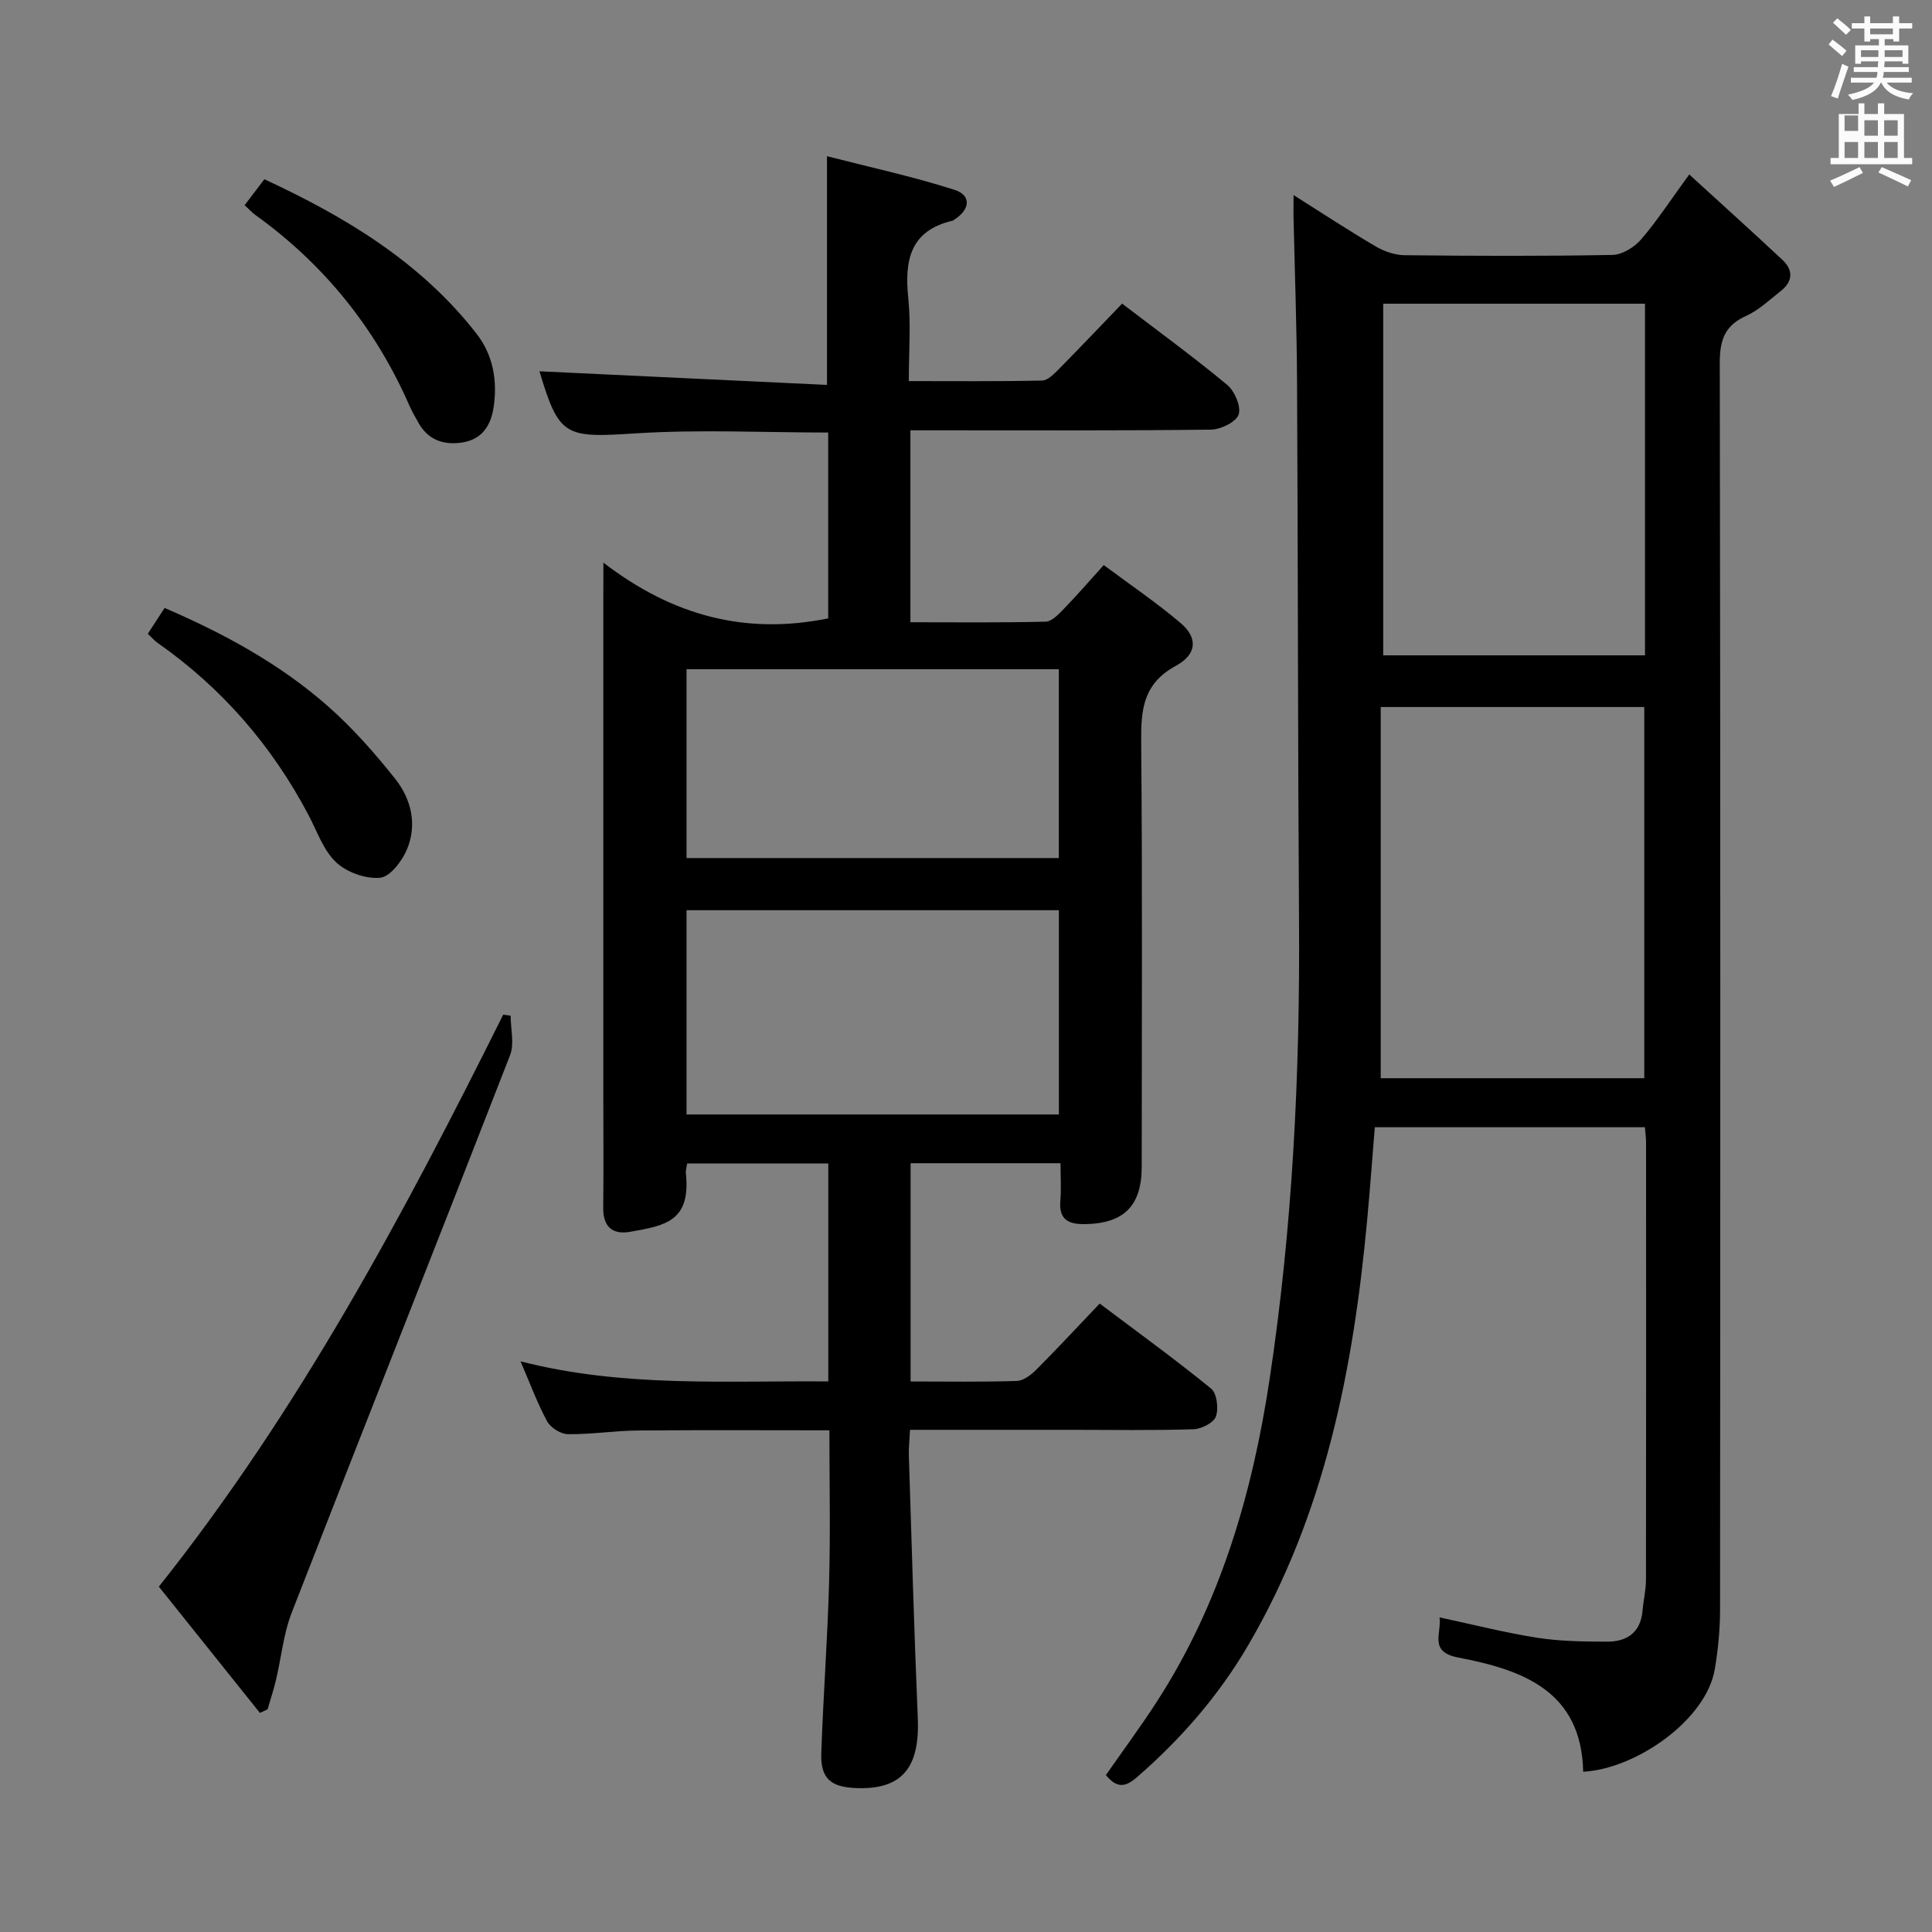 <svg enable-background="new 0 0 400 400" viewBox="0 0 400 400" xmlns="http://www.w3.org/2000/svg"><rect x="0" y="0" width="400" height="400" fill="#808080" stroke="none"/><path d="m378.6 9.2.8-1c.9.7 1.9 1.4 2.9 2.3l-.9 1.1c-1.1-.9-2-1.7-2.8-2.4zm.5 10.7c.9-2.1 1.6-4.3 2.3-6.7.4.2.8.4 1.3.6-.7 2.1-1.5 4.3-2.2 6.6zm.4-15.2.9-.9c1 .8 2 1.6 2.8 2.4l-1 1c-1-.9-1.9-1.8-2.7-2.5zm12.5-1.3h1.2v1.4h2.7v1.1h-2.7v2.7h-1.2v-.5h-1.8v1.3h4.9v3.8h-1.2v-.5h-3.7c0 .4-.1.9-.1 1.2h5.1v1h-5.2c0 .5-.1.9-.2 1.2h6v1h-5.2c1.1 1.3 2.9 2 5.5 2.2-.4.4-.7.8-.9 1.3-2.9-.5-4.8-1.6-5.7-3.5h-.1c-.8 1.7-2.7 2.9-5.9 3.6-.2-.4-.6-.8-.9-1.1 2.8-.6 4.6-1.4 5.4-2.5h-4.8v-1h5.3c.1-.3.2-.7.2-1.2h-4.9v-1h5c0-.4 0-.8.1-1.2h-3.6v.5h-1.2v-3.8h4.9v-1.3h-1.8v.5h-1.2v-2.7h-2.6v-1.1h2.6v-1.4h1.2v1.4h4.7v-1.4zm-6.7 8.4h3.6c0-.4 0-.9 0-1.4h-3.6zm1.9-4.7h4.7v-1.2h-4.7zm6.7 3.3h-3.7v1.4h3.7z" fill="#fafbfa"/><path d="m384.7 21.4h1.3v2.2h2.8v-2.2h1.3v2.2h4.1v9.1h1.7v1.3h-16.9v-1.3h1.7v-9.1h4.1v-2.2zm.3 13.2.7 1.2c-1.8.9-3.8 1.9-6 2.9-.2-.4-.5-.8-.8-1.3 2.4-1 4.4-2 6.1-2.8zm-3.1-7.5h2.8v-3.2h-2.8v4.2zm0 5.6h2.8v-3.3h-2.8zm4.1-4.6h2.8v-3.2h-2.8zm0 4.6h2.8v-3.3h-2.8zm3.6 1.9c2.1.9 4.1 1.8 6.1 2.7l-.7 1.3c-2.2-1.1-4.2-2-6.1-2.9zm3.3-9.7h-2.8v3.2h2.8zm-2.8 7.8h2.8v-3.3h-2.8z" fill="#fafbfa"/><g fill="#010000"><path d="m124.93 116.49c14.44 11.09 29.53 14.99 46.54 11.54 0-12.56 0-25.45 0-38.48-13.42 0-26.73-.67-39.94.18-14.56.94-15.79.69-19.84-12.86 19.55.93 39.41 1.86 59.53 2.82 0-16.07 0-31.1 0-47.35 8.71 2.24 17.67 4.18 26.37 6.95 3.56 1.13 3.28 4.08.02 6.16-.14.09-.27.22-.43.25-8.81 2.08-9.93 8.27-9.13 16.04.56 5.42.11 10.94.11 17.16 9.43 0 18.52.09 27.6-.11 1.21-.03 2.53-1.43 3.54-2.45 4.33-4.38 8.56-8.85 13.02-13.48 7.58 5.79 14.84 11.08 21.74 16.81 1.56 1.3 2.94 4.5 2.39 6.15-.52 1.55-3.69 3.1-5.72 3.13-18.83.23-37.66.14-56.5.14-1.8 0-3.6 0-5.74 0v39.74c9.44 0 18.72.11 27.99-.12 1.31-.03 2.73-1.58 3.82-2.7 2.65-2.72 5.13-5.6 8.22-9.02 5.43 4.05 10.92 7.76 15.93 12.02 3.53 3 3.44 6.42-1 8.84-6.77 3.68-7.24 9.04-7.18 15.71.26 29.33.12 58.66.11 87.99 0 8.1-3.68 11.76-11.72 11.89-3.4.06-5.46-.9-5.13-4.82.21-2.45.04-4.93.04-7.79-10.53 0-20.59 0-31.04 0v45.19c7.44 0 14.73.13 22.01-.11 1.39-.05 2.98-1.29 4.07-2.39 4.34-4.35 8.52-8.86 13.07-13.63 8.11 6.11 15.76 11.64 23.06 17.6 1.2.98 1.59 4.12 1 5.78-.47 1.31-3.01 2.59-4.66 2.64-8.32.27-16.66.12-24.99.12-11.12 0-22.25 0-33.68 0-.1 2.1-.29 3.73-.24 5.34.58 18.12 1.08 36.24 1.85 54.35.44 10.36-3.35 14.87-12.82 14.48-5.32-.22-7.35-2.05-7.16-7.35.41-11.8 1.3-23.58 1.62-35.37.28-10.28.06-20.58.06-31.35-13.51 0-26.62-.08-39.73.04-4.81.05-9.62.82-14.42.76-1.48-.02-3.57-1.34-4.29-2.66-2.04-3.75-3.52-7.81-5.51-12.42 21.29 5.46 42.38 3.98 63.72 4.16 0-15.17 0-29.93 0-45.13-9.69 0-19.41 0-29.22 0-.11.77-.33 1.43-.26 2.06 1.03 9.99-4.37 10.82-11.54 12.09-3.67.65-5.63-1.05-5.58-5 .09-7.67.02-15.33.02-23 0-34.5 0-69 0-103.49.02-1.8.02-3.56.02-7.05zm17.21 114.25h77.09c0-14.24 0-28.28 0-42.29-25.9 0-51.44 0-77.09 0zm0-53.09h77.08c0-13.26 0-26.15 0-39.09-25.89 0-51.42 0-77.08 0z"/><path d="m267.82 40.39c6.16 3.88 11.52 7.42 17.06 10.66 1.76 1.03 3.97 1.77 5.98 1.79 14.33.15 28.66.21 42.98-.06 2.02-.04 4.52-1.58 5.91-3.19 3.34-3.87 6.14-8.2 9.99-13.47 6.72 6.15 13.08 11.87 19.32 17.71 2.25 2.11 2.12 4.44-.32 6.38-2.34 1.85-4.6 4.01-7.26 5.21-4.5 2.03-5.43 5.13-5.42 9.83.15 85.98.12 171.95.06 257.93 0 4.12-.4 8.29-1.08 12.36-1.76 10.55-16.31 20.7-27.26 21.28-.35-16.74-12.54-21.1-25.85-23.64-6.22-1.19-3.41-5.06-3.89-8.32 6.96 1.49 13.54 3.17 20.22 4.22 4.73.74 9.6.79 14.41.81 4.14.02 7-1.85 7.4-6.41.18-2.15.71-4.28.71-6.42.05-30.16.03-60.32.02-90.48 0-.97-.14-1.94-.24-3.2-18.64 0-37.05 0-55.92 0-.53 6.42-.99 12.85-1.59 19.27-2.86 30.82-8.74 60.81-24.62 87.97-6.1 10.43-13.93 19.43-23.07 27.36-2.44 2.12-4.18 2.23-6.39-.47 3.5-5.04 7.22-10.05 10.6-15.29 13.14-20.36 19.73-43.07 23.3-66.75 4.75-31.47 6.3-63.17 6.08-94.98-.25-37.15-.21-74.3-.41-111.46-.06-11.48-.48-22.96-.74-34.44 0-1.07.02-2.17.02-4.2zm72.61 182.84c0-25.9 0-51.44 0-76.85-18.29 0-36.19 0-54.57 0v76.85zm.15-160.35c-18.25 0-36.26 0-54.2 0v72.8h54.2c0-24.41 0-48.5 0-72.8z"/><path d="m105.72 210.29c0 2.75.81 5.81-.12 8.19-14.97 38.5-30.22 76.89-45.2 115.39-1.72 4.42-2.16 9.33-3.27 13.99-.48 2.04-1.15 4.03-1.73 6.04-.53.25-1.06.49-1.59.74-6.95-8.68-13.9-17.36-20.92-26.14 29.12-36.65 50.76-77.2 71.29-118.42.51.08 1.03.14 1.54.21z"/><path d="m30.6 131.22c1.13-1.73 2.19-3.36 3.48-5.35 12.39 5.34 23.99 11.65 33.97 20.48 5.05 4.47 9.58 9.63 13.79 14.92 3.32 4.19 4.56 9.46 2.42 14.58-1.01 2.42-3.49 5.68-5.56 5.88-2.98.28-6.92-1.13-9.12-3.21-2.64-2.5-3.95-6.45-5.73-9.82-7.58-14.36-17.92-26.28-31.24-35.61-.65-.47-1.19-1.11-2.01-1.87z"/><path d="m50.65 42.48c1.43-1.89 2.62-3.46 4.08-5.37 16.83 7.81 32.36 17.14 43.9 31.94 3.41 4.37 4.38 9.58 3.59 15.12-.58 4.07-2.52 6.91-6.76 7.48-3.71.5-6.87-.61-8.81-4.1-.65-1.16-1.33-2.31-1.86-3.52-7.04-16.08-17.65-29.26-31.9-39.51-.67-.48-1.23-1.11-2.24-2.04z"/></g></svg>